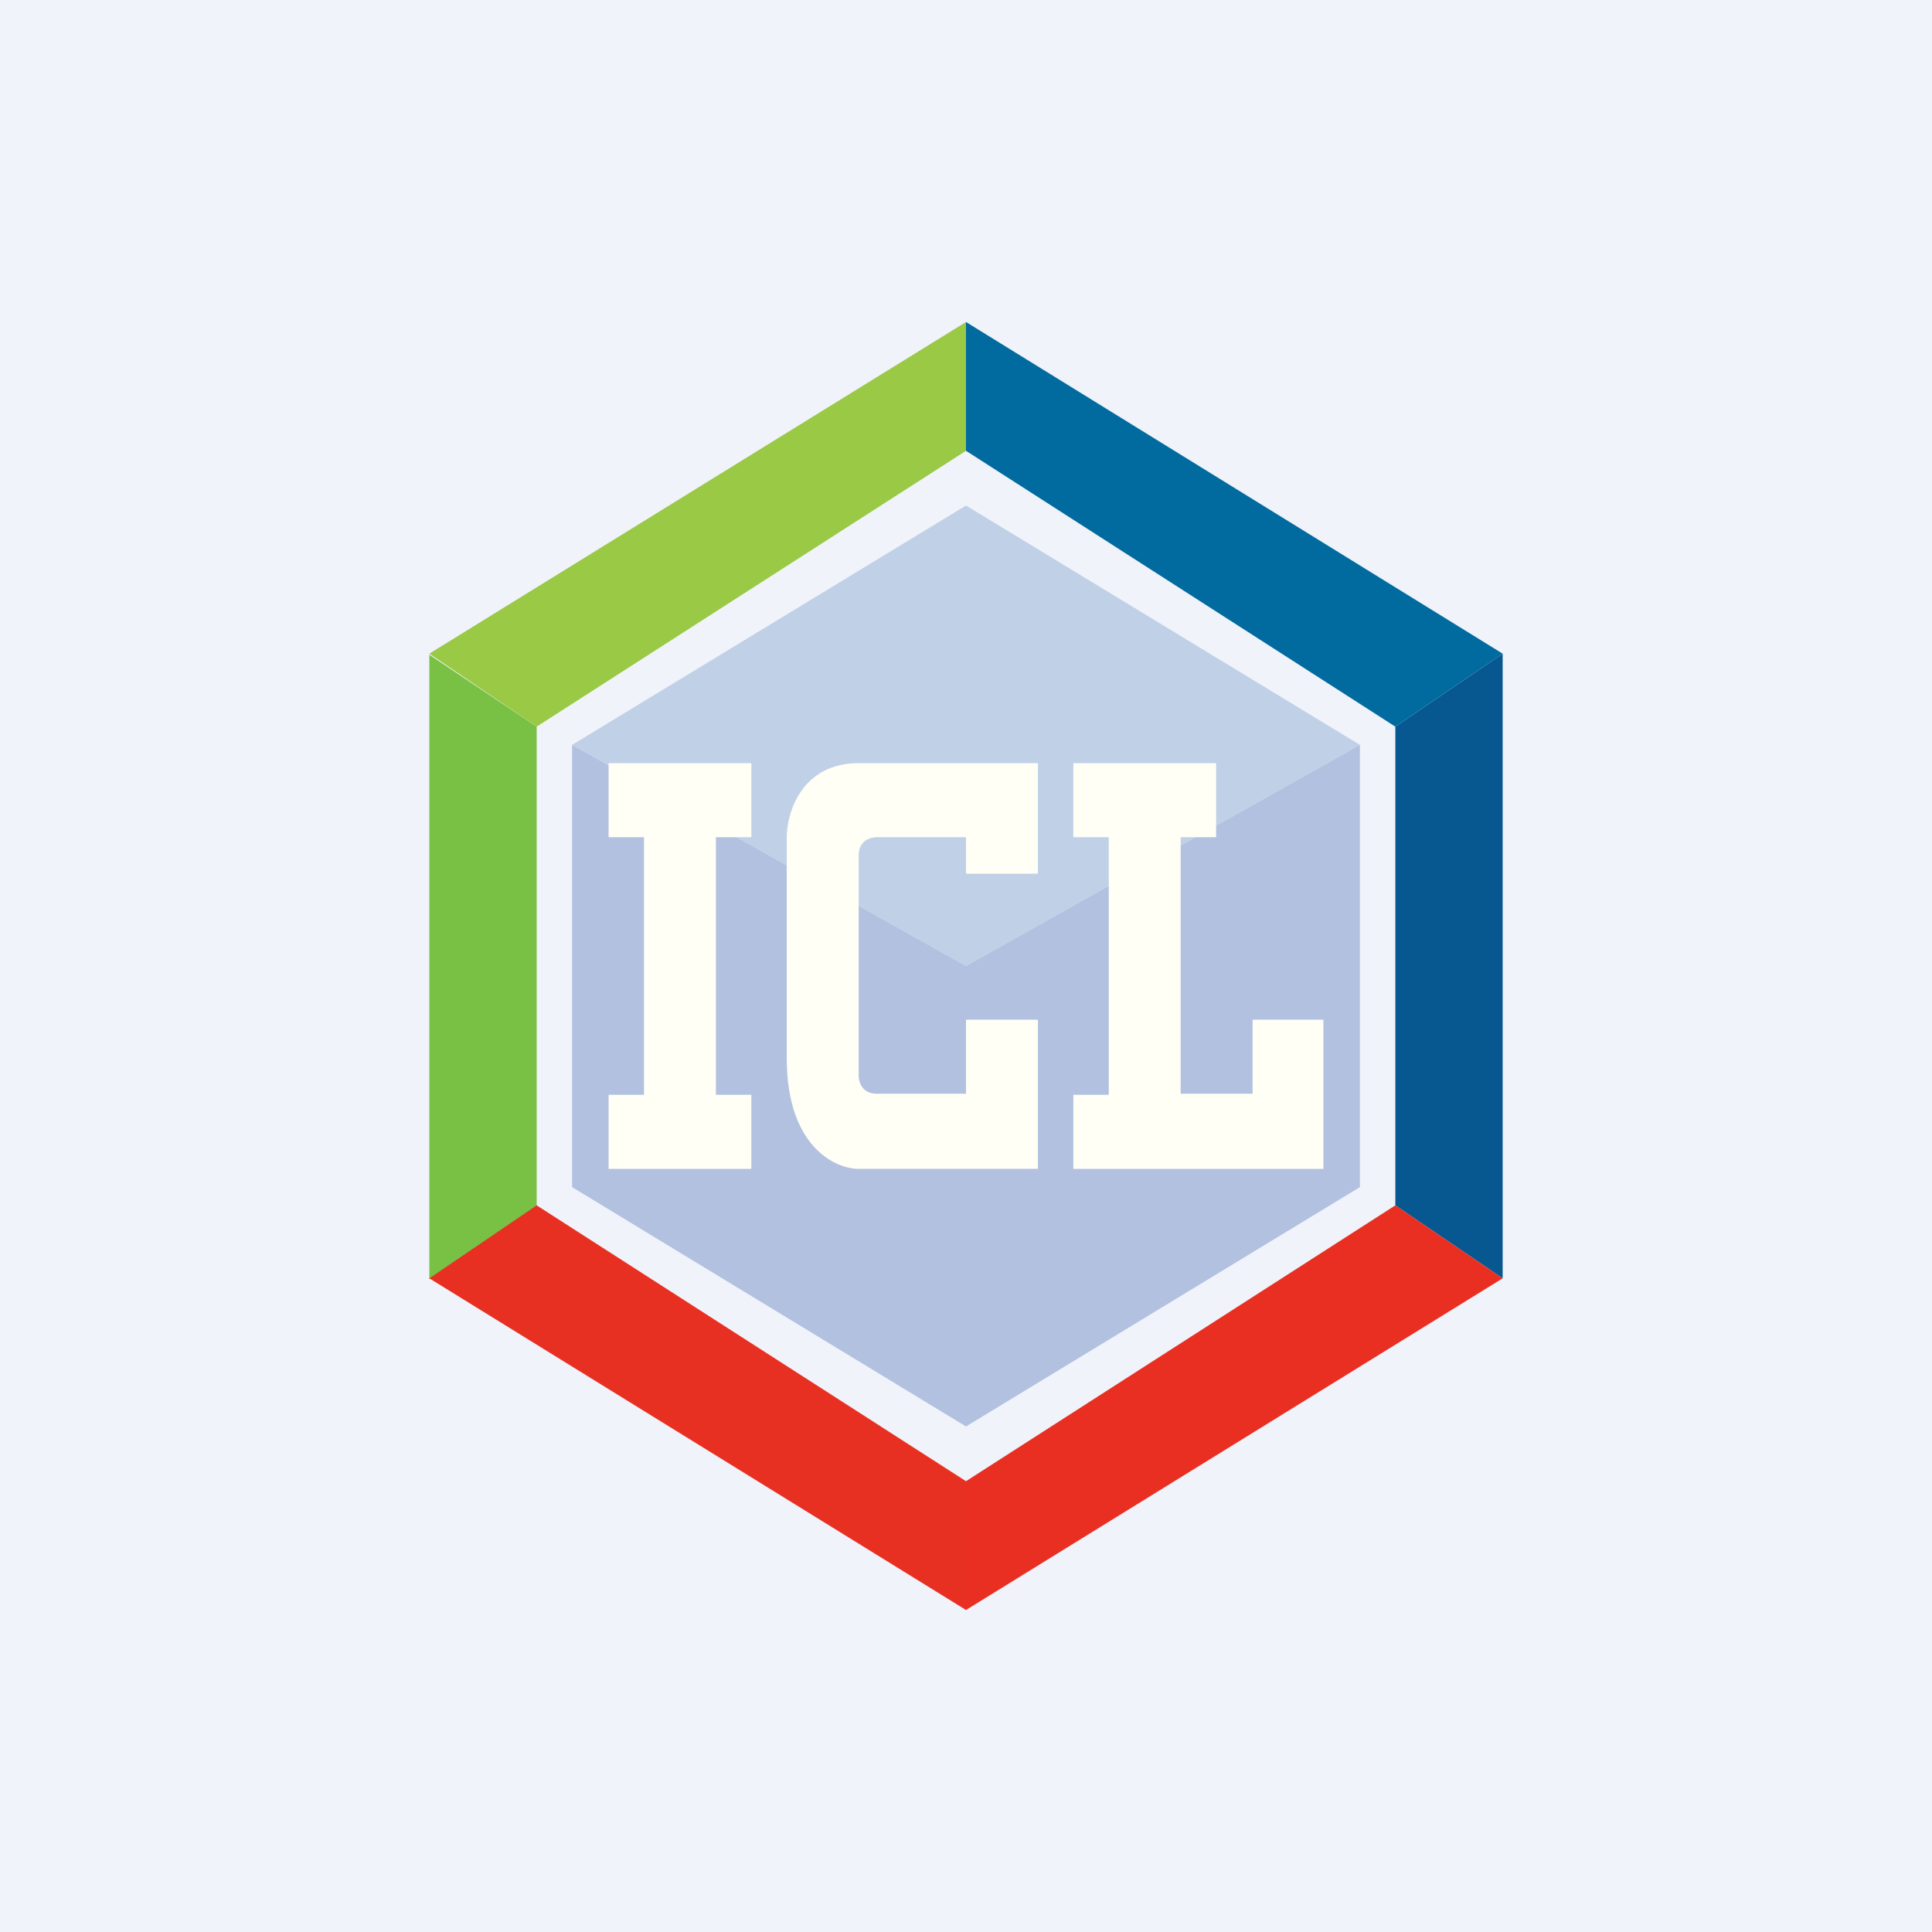 <!-- by TradingView --><svg width="18" height="18" viewBox="0 0 18 18" xmlns="http://www.w3.org/2000/svg"><path fill="#F0F3FA" d="M0 0h18v18H0z"/><path d="M5 6.77 4 6.1v5.82l1-.68V6.77Z" fill="#78C145"/><path d="m13 6.77 1-.68v5.82l-1-.68V6.77Z" fill="#075890"/><path d="M9 3 4 6.09l1 .68L9 4.2V3Z" fill="#9AC945"/><path d="m9 3 5 3.09-1 .68L9 4.2V3Z" fill="#016B9F"/><path d="m9 15-5-3.09 1-.68 4 2.57V15Z" fill="#E83022"/><path d="m9 15 5-3.09-1-.68-4 2.57V15Z" fill="#E82F22"/><path d="M9 4.71 5.33 6.94 9 9l3.67-2.06L9 4.71Z" fill="#C0D0E7"/><path d="M9 9 5.33 6.94v4.12L9 13.29l3.67-2.23V6.94L9 9Z" fill="#B2C1E0"/><path d="M5.67 7.8v-.69H7v.69h-.33v2.4H7v.69H5.67v-.69H6V7.8h-.33ZM11.33 7.11H10v.69h.33v2.4H10v.69h2.33V9.5h-.66v.69H11V7.8h.33v-.69ZM9.67 8.14V7.11H8c-.53 0-.67.46-.67.69v2.06c0 .82.45 1.03.67 1.03h1.67V9.5H9v.69h-.83c-.14 0-.17-.11-.17-.17V7.97c0-.14.11-.17.17-.17H9v.34h.67Z" fill="#FFFFF6"/></svg>